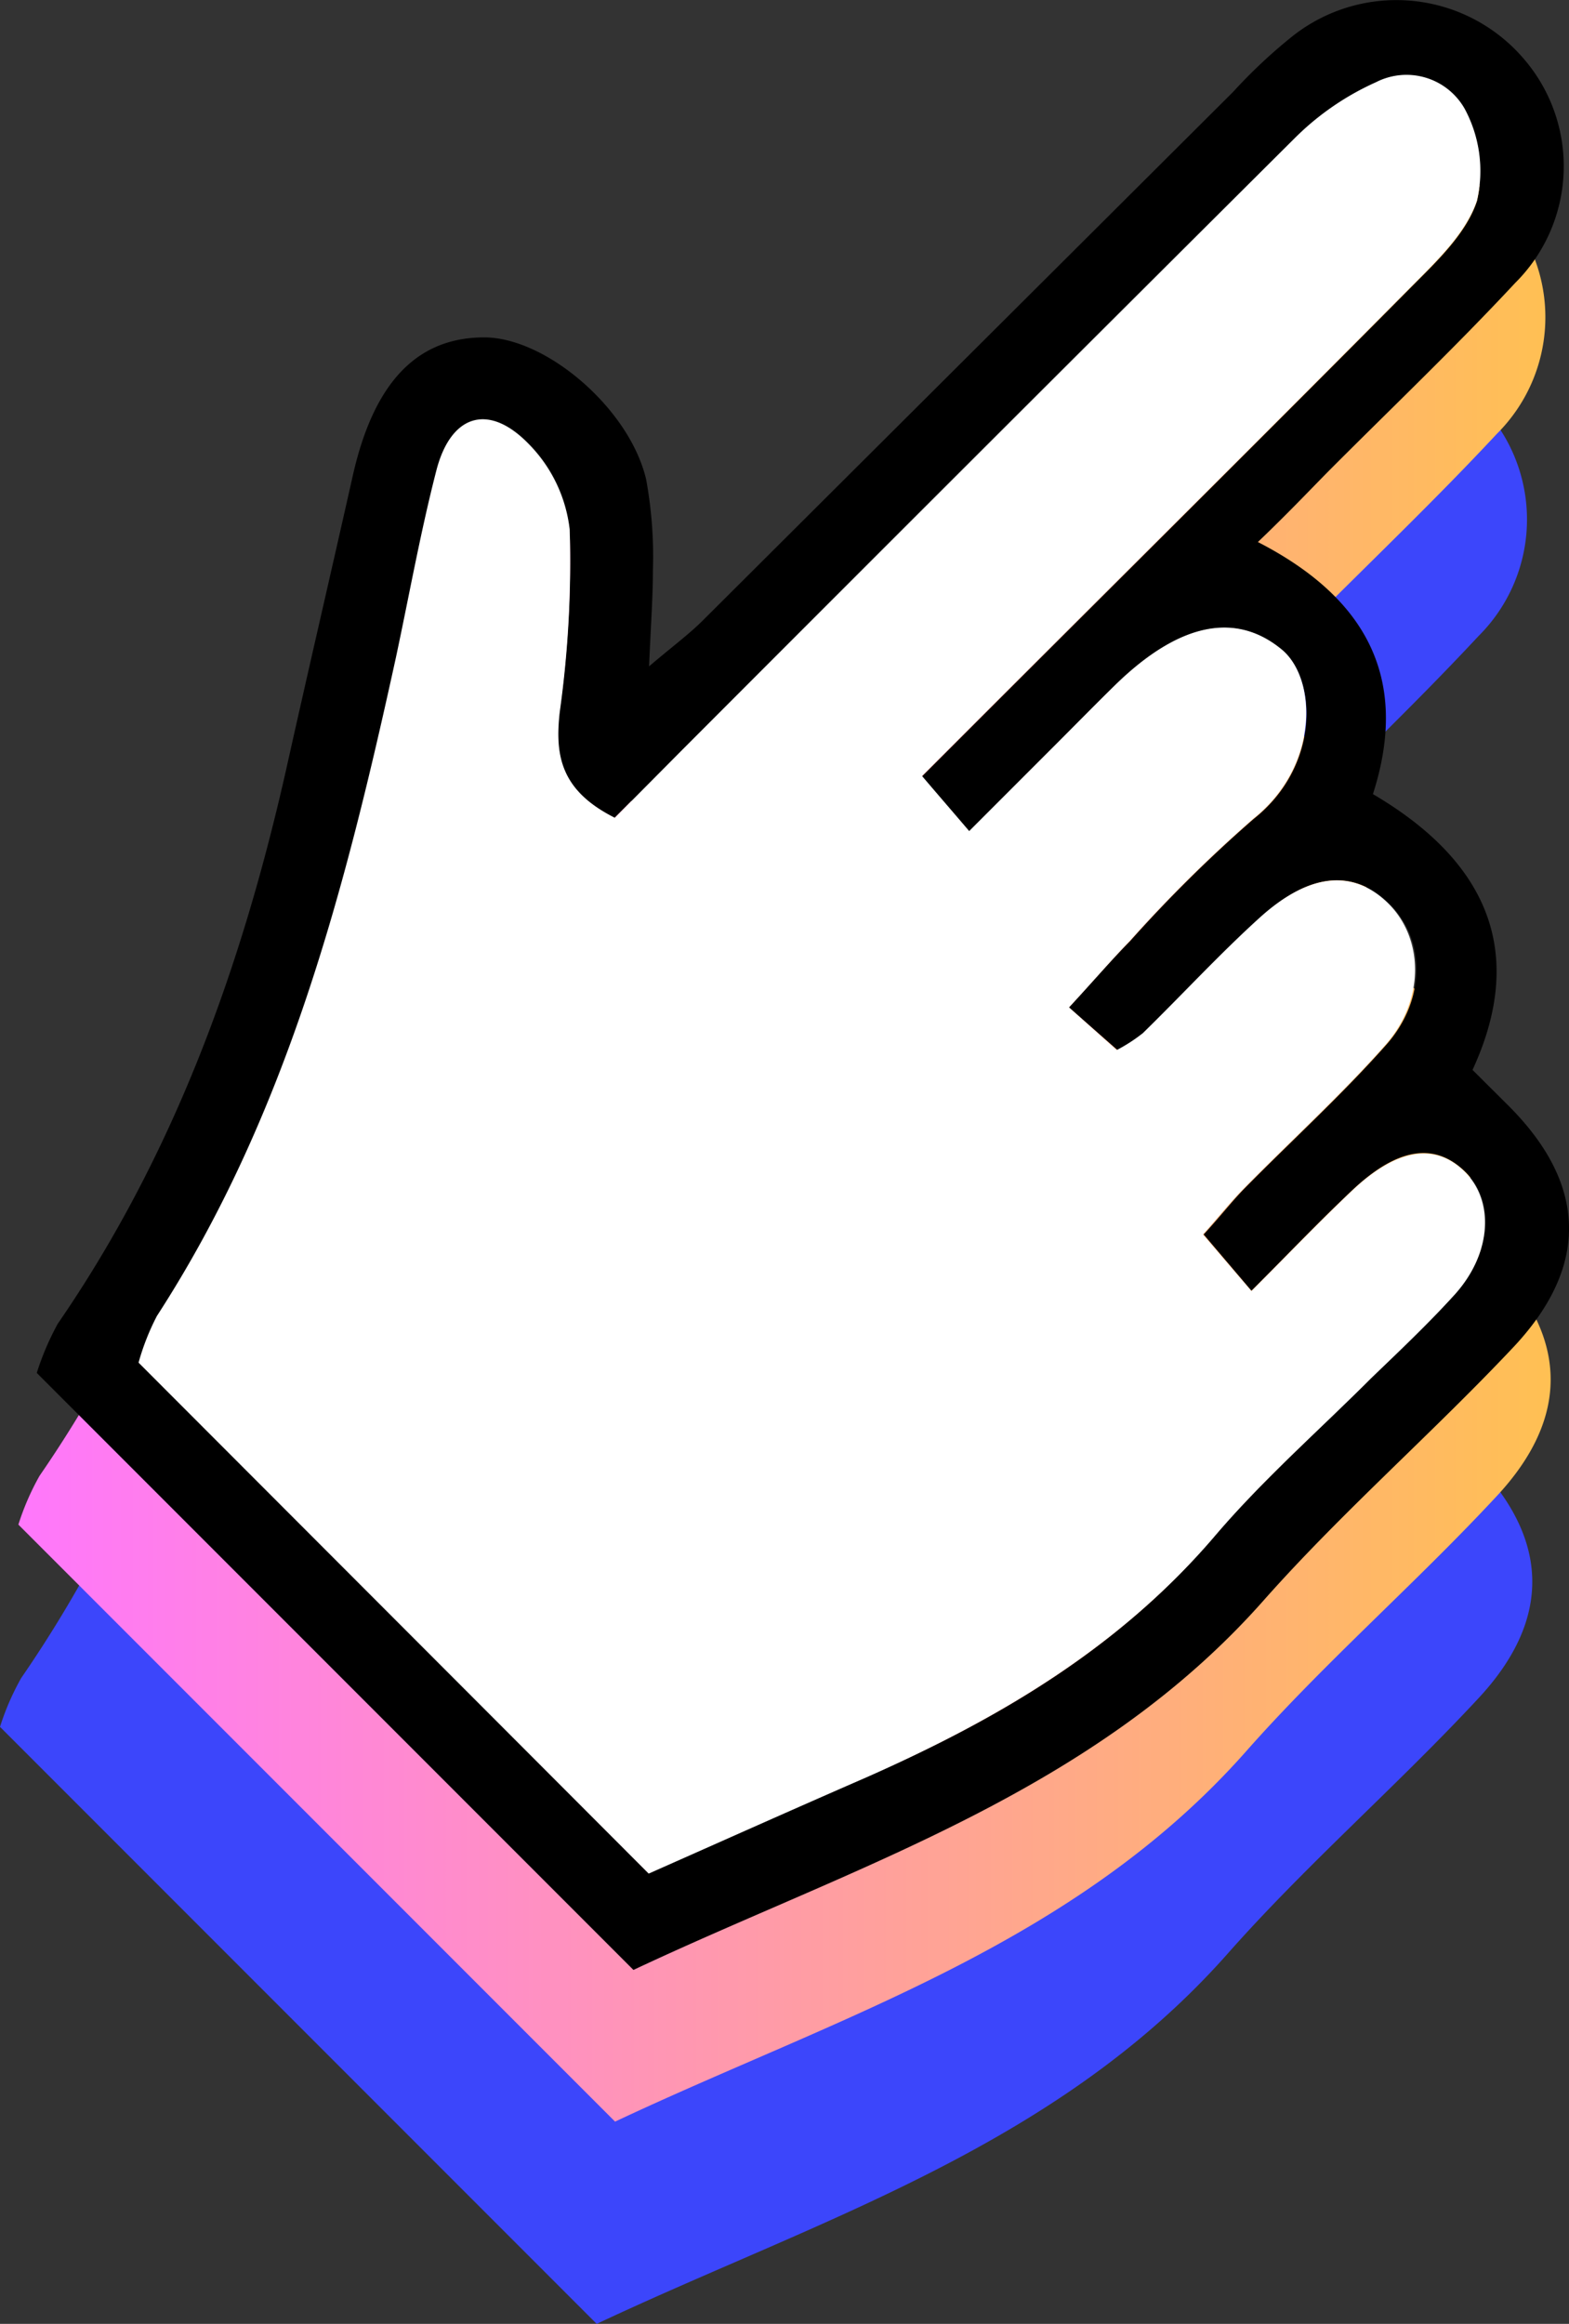 <svg xmlns="http://www.w3.org/2000/svg" viewBox="0 0 85.38 126.39">
  <rect x="0" y="0" width="85.38" height="126.39" fill="#333333" stroke="none"/>
  <defs>
    <linearGradient id="a" x1="1" x2="84.38" y1="61.82" y2="61.82" gradientUnits="userSpaceOnUse">
      <stop offset="0" stop-color="#ff77fc"/>
      <stop offset=".49" stop-color="#ff9ba8"/>
      <stop offset="1" stop-color="#ffc053"/>
    </linearGradient>
  </defs>
  <path fill="#3c46fb" d="M80.06 79.32l-1.93-1.92c3.05-6.57.62-11.44-5.42-15 2-6.33-.42-10.67-6.26-13.7l3.83-3.84c3.4-3.41 6.89-6.74 10.17-10.26a8.94 8.94 0 00.47-12.19 9.12 9.12 0 00-12.55-1.27 28.47 28.47 0 00-3.27 3Q50.64 38.65 36.2 53.07c-.73.72-1.57 1.34-2.88 2.45.1-2.32.24-3.78.21-5.24a23.21 23.21 0 00-.37-4.94c-.91-3.86-5.45-7.71-8.81-7.72-3.67 0-6 2.46-7.15 7.51-1.2 5.33-2.44 10.66-3.63 16-2.39 10.77-6.12 21-12.42 30.14A14 14 0 000 93.92l32.47 32.47c12.05-5.67 25-9.59 34.33-20.13 4.28-4.84 9.2-9.11 13.61-13.85 4.14-4.41 3.89-8.87-.35-13.09z"/>
  <path fill="url(#a)" d="M81.06 68.32l-1.93-1.92c3.05-6.57.62-11.44-5.42-15 2-6.33-.42-10.67-6.26-13.7l3.83-3.84c3.4-3.41 6.89-6.74 10.17-10.26a8.94 8.94 0 00.47-12.19 9.12 9.12 0 00-12.55-1.27 28.47 28.47 0 00-3.27 3.05L37.2 42.07c-.73.72-1.57 1.34-2.88 2.45.1-2.32.24-3.78.21-5.24a23.21 23.21 0 00-.37-4.94c-.91-3.86-5.45-7.72-8.81-7.72-3.67 0-6 2.46-7.15 7.51-1.2 5.33-2.44 10.66-3.63 16-2.39 10.77-6.12 21-12.42 30.14A14 14 0 001 82.92l32.47 32.47c12.05-5.67 25-9.59 34.33-20.13 4.28-4.84 9.2-9.11 13.61-13.85 4.14-4.41 3.89-8.87-.35-13.09z"/>
  <path d="M34.47 107.14L2 74.67A15 15 0 013.14 72c6.31-9.16 10-19.37 12.43-30.14 1.19-5.34 2.43-10.66 3.63-16 1.14-5.05 3.48-7.51 7.15-7.51 3.36 0 7.9 3.86 8.81 7.72a23.21 23.21 0 01.37 4.93c0 1.46-.11 2.93-.21 5.24 1.31-1.11 2.15-1.73 2.88-2.45L67.1 5a28.57 28.57 0 013.27-3.06A9.12 9.12 0 0182.92 3.2a8.94 8.94 0 01-.47 12.19c-3.28 3.52-6.77 6.84-10.17 10.25-1.15 1.17-2.28 2.36-3.83 3.84 5.84 3 8.3 7.37 6.26 13.71 6 3.52 8.47 8.39 5.42 15l1.93 1.92c4.24 4.22 4.49 8.65.35 13.1C78 77.9 73.08 82.18 68.8 87c-9.31 10.55-22.28 14.47-34.33 20.14zm23.7-52.35c1.34-1.45 2.29-2.56 3.32-3.6a75.38 75.38 0 016.73-6.65c3.6-2.85 3.45-7.55 1.56-9.16-2.49-2.11-5.58-1.53-9.11 1.92-1.07 1.05-2.12 2.12-3.17 3.17l-4.76 4.76c-1.05-1.24-1.72-2-2.57-3l3.36-3.36c7.76-7.75 15.54-15.47 23.26-23.25 1.39-1.4 3-2.91 3.58-4.68a7.12 7.12 0 00-.67-5 3.64 3.64 0 00-4.82-1.46 14.85 14.85 0 00-4.38 3Q53.69 24.12 37 40.91l-3.56 3.57c-2.95-1.48-3.27-3.39-3-5.76A58.94 58.94 0 0031 28.8a7.9 7.9 0 00-2.22-4.67c-2.22-2.24-4.26-1.59-5 1.44-.87 3.37-1.48 6.8-2.21 10.21-2.7 12.51-5.87 24.85-13 35.79a13 13 0 00-1 2.54l27.73 27.77c4-1.78 7.93-3.53 11.86-5.24 7.21-3.15 13.84-7.07 19-13.18 2.58-3 5.6-5.67 8.42-8.49 1.53-1.52 3.13-3 4.58-4.58 2-2.27 2.22-5.08.54-6.69s-3.68-1.24-6.08 1c-1.79 1.69-3.49 3.47-5.52 5.5l-2.6-3.06c.92-1 1.54-1.81 2.23-2.51 2.56-2.6 5.28-5.07 7.7-7.8 2.2-2.48 2.13-5.77.18-7.67s-4.32-1.72-7 .73c-2.21 2-4.24 4.21-6.38 6.3a9 9 0 01-1.42.92z"/>
  <path fill="#fff" d="M58.17 54.79l2.6 2.32a9 9 0 001.42-.92c2.14-2.09 4.17-4.3 6.38-6.3 2.72-2.45 5.12-2.61 7-.73s2 5.19-.18 7.67c-2.42 2.73-5.14 5.2-7.7 7.8-.69.7-1.31 1.47-2.23 2.51l2.64 3.08c2-2 3.73-3.81 5.52-5.5 2.4-2.26 4.48-2.57 6.08-1s1.51 4.42-.54 6.69c-1.45 1.6-3 3.06-4.58 4.58-2.82 2.82-5.84 5.47-8.42 8.49-5.2 6.11-11.83 10-19 13.18-3.93 1.71-7.84 3.46-11.86 5.24L7.54 74.11a13 13 0 011-2.54c7.09-10.94 10.26-23.28 13-35.79.73-3.41 1.34-6.84 2.21-10.21.78-3 2.82-3.68 5-1.44A7.9 7.9 0 0131 28.8a58.94 58.94 0 01-.54 9.92c-.27 2.37.05 4.28 3 5.76L37 40.91Q53.73 24.17 70.5 7.47a14.85 14.85 0 014.38-3 3.64 3.64 0 014.82 1.44 7.12 7.12 0 01.67 5c-.6 1.77-2.19 3.28-3.58 4.68-7.72 7.78-15.5 15.5-23.26 23.25l-3.36 3.36c.85 1 1.52 1.77 2.57 3l4.76-4.76c1-1 2.1-2.12 3.17-3.17 3.53-3.45 6.62-4 9.11-1.92 1.89 1.61 2 6.31-1.56 9.16a75.38 75.38 0 00-6.73 6.65c-1.03 1.07-1.98 2.18-3.32 3.63z"/>
</svg>